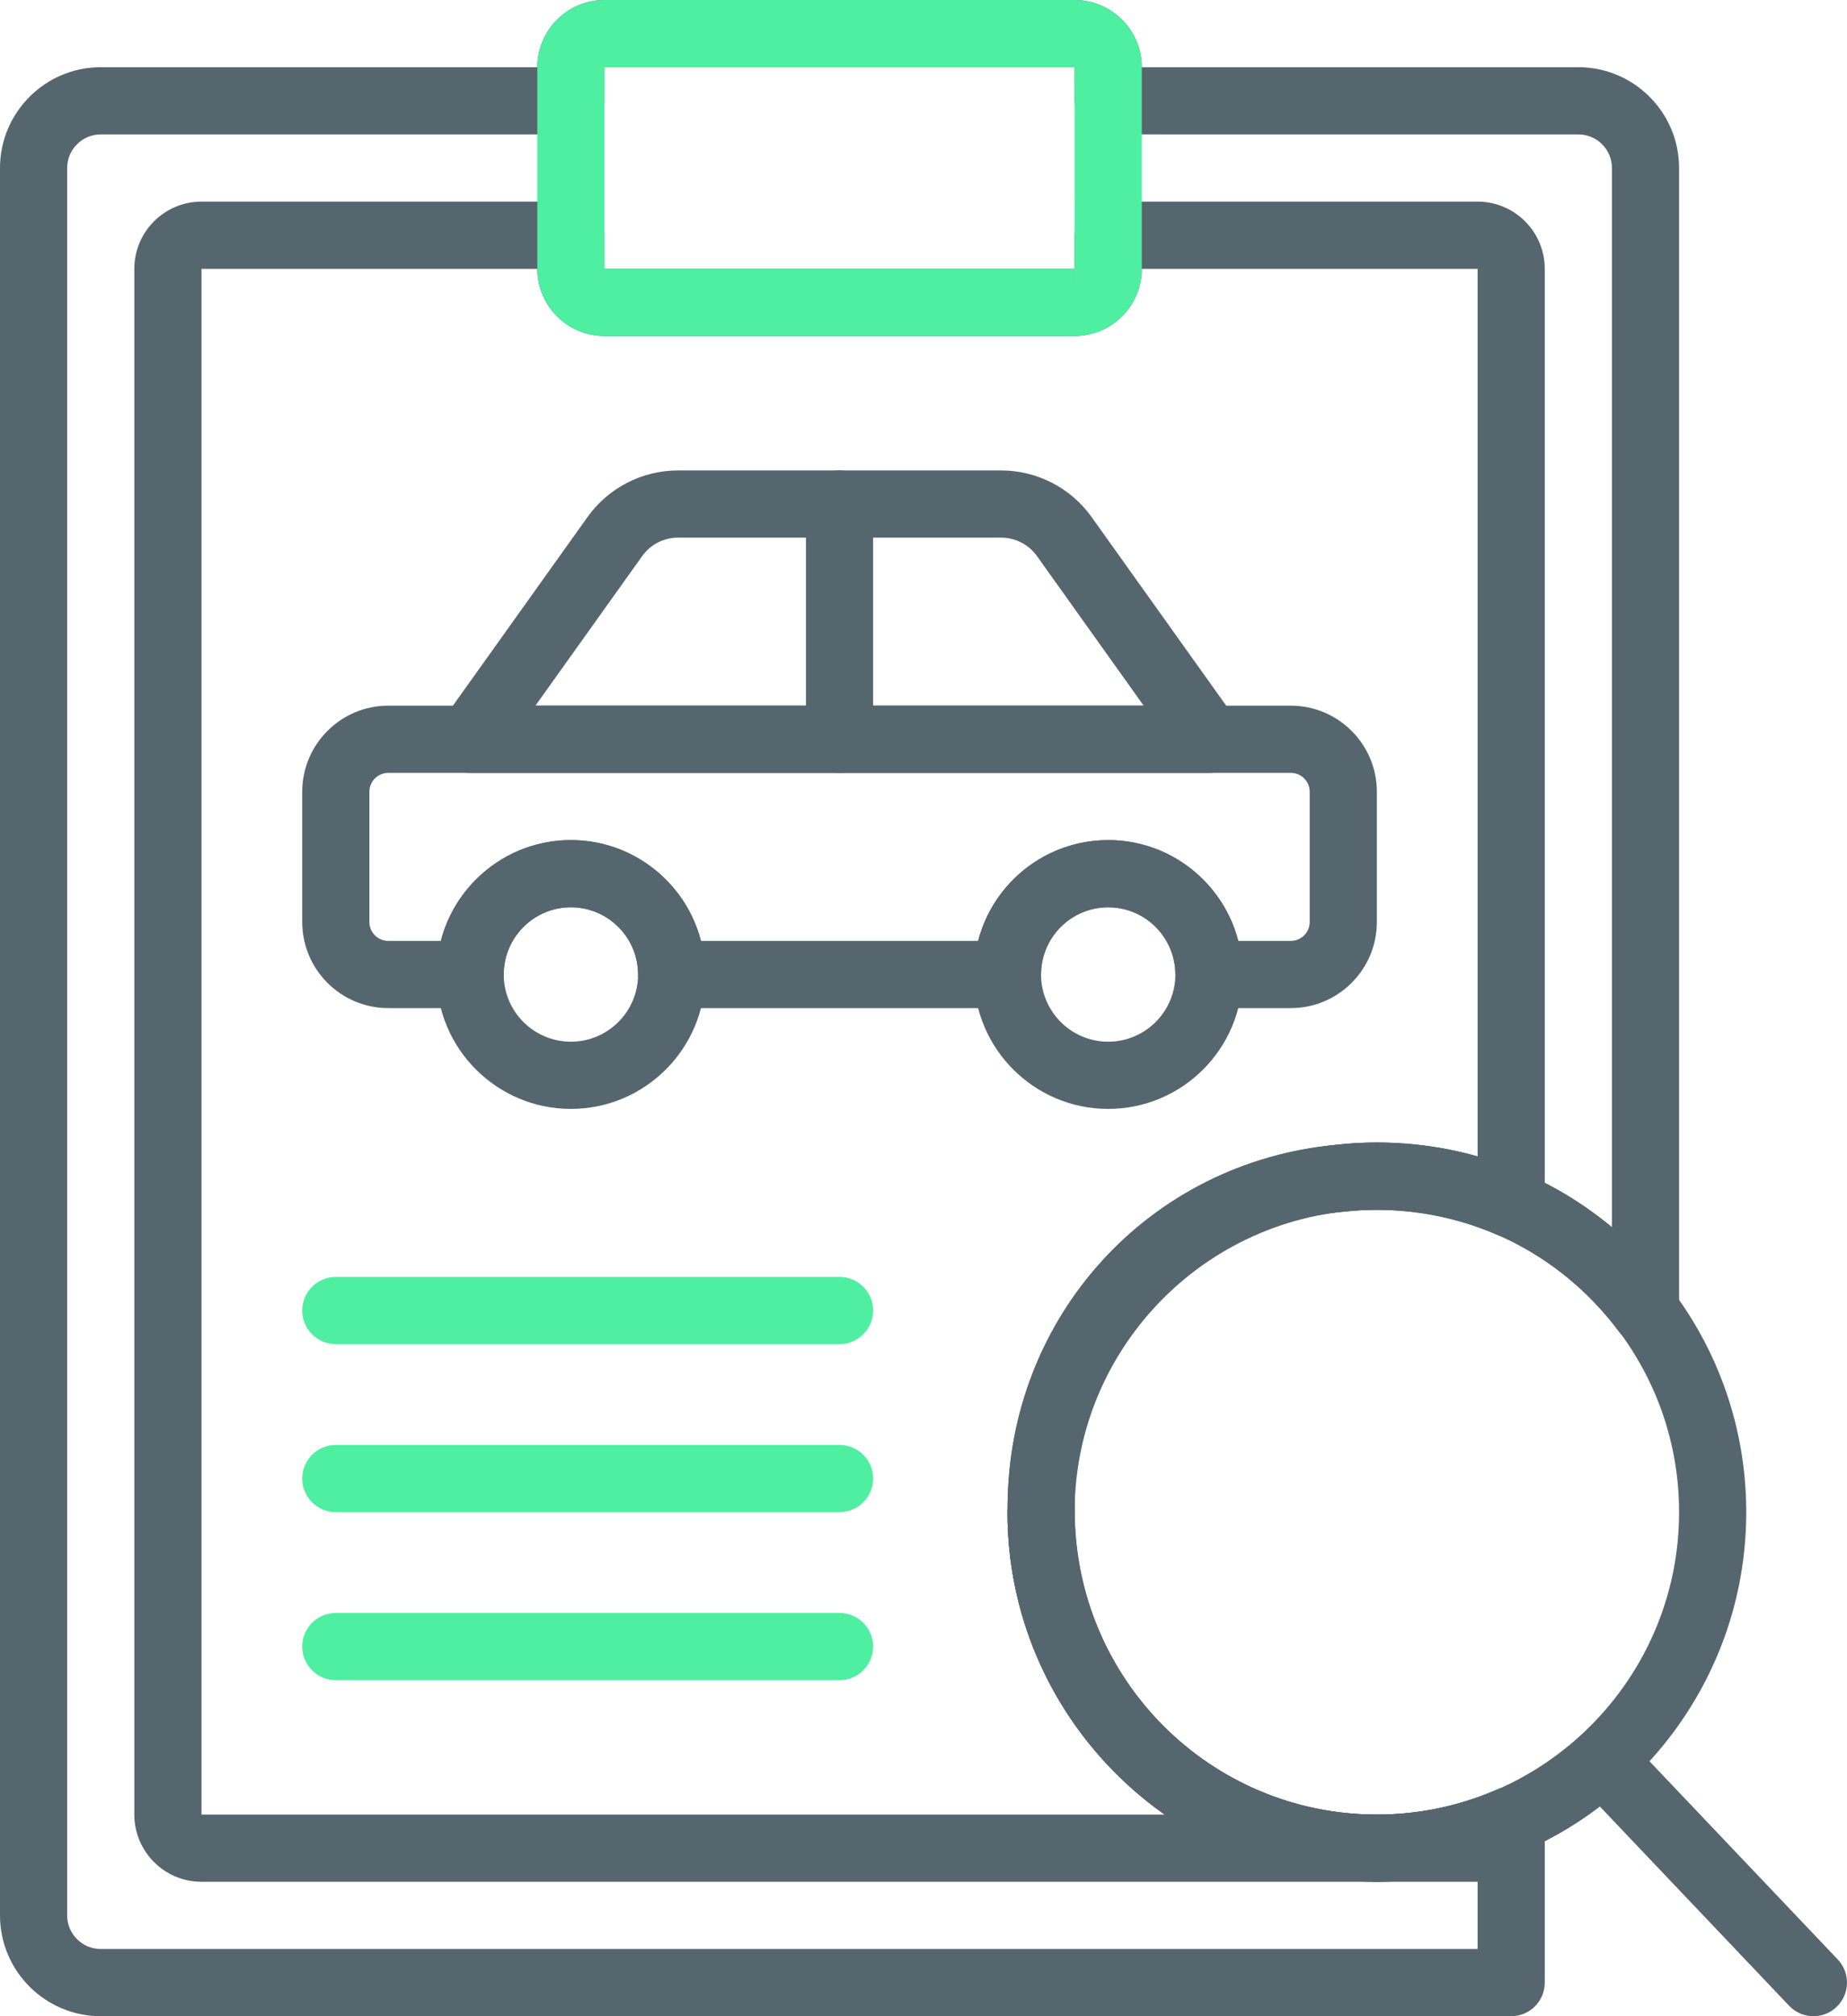 <?xml version="1.0" encoding="UTF-8"?>
<svg width="55px" height="60px" viewBox="0 0 55 60" version="1.1" xmlns="http://www.w3.org/2000/svg" xmlns:xlink="http://www.w3.org/1999/xlink">
    <!-- Generator: Sketch 42 (36781) - http://www.bohemiancoding.com/sketch -->
    <title>noun_569031_cc</title>
    <desc>Created with Sketch.</desc>
    <defs></defs>
    <g id="Page-1" stroke="none" stroke-width="1" fill="none" fill-rule="evenodd">
        <g id="noun_569031_cc" fill-rule="nonzero">
            <g id="Group">
                <g id="Shape">
                    <g>
                        <path d="M41,36 C36.037,36 32,40.037 32,45 C32,49.963 36.037,54 41,54 C45.963,54 50,49.963 50,45 C50,40.037 45.963,36 41,36 M41,56 C34.935,56 30,51.065 30,45 C30,38.935 34.935,34 41,34 C47.065,34 52,38.935 52,45 C52,51.065 47.065,56 41,56" fill="#56666F"></path>
                        <path d="M54,60 C53.735,60 53.472,59.896 53.275,59.688 L47.428,53.536 C47.047,53.137 47.063,52.503 47.464,52.123 C47.863,51.741 48.497,51.759 48.877,52.159 L54.725,58.312 C55.105,58.711 55.089,59.345 54.688,59.725 C54.495,59.909 54.248,60 54,60" fill="#56666F"></path>
                        <path d="M15.944,21 L34.056,21 L30.877,16.546 C30.631,16.204 30.235,16 29.814,16 L20.186,16 C19.765,16 19.369,16.204 19.125,16.546 L15.944,21 Z M36.001,23 L14.001,23 C13.626,23 13.283,22.791 13.111,22.458 C12.94,22.125 12.969,21.724 13.187,21.419 L17.497,15.384 C18.116,14.518 19.122,14 20.186,14 L29.814,14 C30.88,14 31.884,14.518 32.504,15.384 L36.813,21.419 C37.032,21.724 37.06,22.125 36.889,22.458 C36.718,22.791 36.376,23 36.001,23 L36.001,23 Z" fill="#56666F"></path>
                        <path d="M17,27 C15.897,27 15,27.897 15,29 C15,30.103 15.897,31 17,31 C18.103,31 19,30.103 19,29 C19,27.897 18.103,27 17,27 M17,33 C14.794,33 13,31.206 13,29 C13,26.794 14.794,25 17,25 C19.206,25 21,26.794 21,29 C21,31.206 19.206,33 17,33" fill="#56666F"></path>
                        <path d="M33,27 C31.897,27 31,27.897 31,29 C31,30.103 31.897,31 33,31 C34.103,31 35,30.103 35,29 C35,27.897 34.103,27 33,27 M33,33 C30.794,33 29,31.206 29,29 C29,26.794 30.794,25 33,25 C35.206,25 37,26.794 37,29 C37,31.206 35.206,33 33,33" fill="#56666F"></path>
                        <path d="M36.873,28 L38.438,28 C38.748,28 39,27.748 39,27.438 L39,23.562 C39,23.252 38.748,23 38.438,23 L11.561,23 C11.252,23 11,23.252 11,23.562 L11,27.438 C11,27.748 11.252,28 11.561,28 L13.127,28 C13.571,26.276 15.14,25 17,25 C18.86,25 20.429,26.276 20.873,28 L29.127,28 C29.571,26.276 31.14,25 33,25 C34.86,25 36.429,26.276 36.873,28 M38.438,30 L36,30 C35.447,30 35,29.553 35,29 C35,27.897 34.102,27 33,27 C31.897,27 31,27.897 31,29 C31,29.553 30.553,30 30,30 L20,30 C19.447,30 19,29.553 19,29 C19,27.897 18.102,27 17,27 C15.897,27 15,27.897 15,29 C15,29.553 14.553,30 14,30 L11.561,30 C10.149,30 9,28.851 9,27.438 L9,23.562 C9,22.149 10.149,21 11.561,21 L38.438,21 C39.851,21 41,22.149 41,23.562 L41,27.438 C41,28.851 39.851,30 38.438,30" fill="#56666F"></path>
                        <path d="M25,40 L10,40 C9.447,40 9,39.553 9,39 C9,38.447 9.447,38 10,38 L25,38 C25.553,38 26,38.447 26,39 C26,39.553 25.553,40 25,40" fill="#4FEFA2"></path>
                        <path d="M25,45 L10,45 C9.447,45 9,44.553 9,44 C9,43.447 9.447,43 10,43 L25,43 C25.553,43 26,43.447 26,44 C26,44.553 25.553,45 25,45" fill="#4FEFA2"></path>
                        <path d="M25,50 L10,50 C9.447,50 9,49.553 9,49 C9,48.447 9.447,48 10,48 L25,48 C25.553,48 26,48.447 26,49 C26,49.553 25.553,50 25,50" fill="#4FEFA2"></path>
                        <path d="M25,23 C24.447,23 24,22.553 24,22 L24,15 C24,14.447 24.447,14 25,14 C25.553,14 26,14.447 26,15 L26,22 C26,22.553 25.553,23 25,23" fill="#56666F"></path>
                        <path d="M3,4 C2.448,4 2,4.448 2,5 L2,57 C2,57.552 2.448,58 3,58 L44,58 L44,55.582 C43.027,55.86 42.022,56 41,56 C34.935,56 30,51.065 30,45 C30,44.976 30.004,44.898 30.005,44.875 C30,39.197 34.216,34.577 39.806,34.068 C40.187,34.026 40.59,34 41,34 C43.604,34 46.052,34.897 48,36.52 L48,5 C48,4.448 47.552,4 47,4 L33,4 C32.447,4 32,3.553 32,3 L32,2 L18,2 L18,3 C18,3.553 17.553,4 17,4 L3,4 Z M45,60 L3,60 C1.346,60 0,58.654 0,57 L0,5 C0,3.346 1.346,2 3,2 L16,2 C16,0.897 16.897,0 18,0 L32,0 C33.103,0 34,0.897 34,2 L47,2 C48.654,2 50,3.346 50,5 L50,39.019 C50,39.449 49.725,39.831 49.316,39.968 C48.907,40.102 48.459,39.963 48.199,39.618 C46.478,37.318 43.854,36 41,36 C40.664,36 40.333,36.022 40.006,36.059 C35.434,36.475 32,40.238 32,44.814 C32,44.825 32.005,44.928 32.004,44.938 C32,49.963 36.037,54 41,54 C42.244,54 43.455,53.746 44.6,53.246 C44.908,53.109 45.265,53.141 45.548,53.325 C45.83,53.51 46,53.824 46,54.162 L46,59 C46,59.553 45.553,60 45,60 L45,60 Z" fill="#56666F"></path>
                        <path d="M6,8 L6,54 L34.682,54 C31.853,52.008 30,48.716 30,45 C30,44.976 30.004,44.898 30.005,44.875 C30,39.197 34.216,34.577 39.806,34.068 C41.136,33.922 42.638,34.028 44,34.418 L44,8 L34,8 C34,9.103 33.103,10 32,10 L18,10 C16.897,10 16,9.103 16,8 L6,8 Z M41,56 L6,56 C4.897,56 4,55.103 4,54 L4,8 C4,6.897 4.897,6 6,6 L17,6 C17.553,6 18,6.447 18,7 L18,8 L32,8 L32,7 C32,6.447 32.447,6 33,6 L44,6 C45.103,6 46,6.897 46,8 L46,35.838 C46,36.176 45.83,36.49 45.548,36.675 C45.265,36.86 44.907,36.891 44.6,36.754 C43.146,36.119 41.545,35.891 40.006,36.059 C35.434,36.475 32,40.238 32,44.814 C32,44.825 32.005,44.928 32.004,44.938 L32,45 C32,49.963 36.037,54 41,54 C41.553,54 42,54.447 42,55 C42,55.553 41.553,56 41,56 L41,56 Z" fill="#56666F"></path>
                        <path d="M44,56 L41,56 C40.447,56 40,55.553 40,55 C40,54.447 40.447,54 41,54 C42.233,54 43.434,53.752 44.567,53.262 C44.907,53.116 45.3,53.169 45.589,53.399 C45.878,53.631 46.016,54.003 45.946,54.366 C45.767,55.313 44.948,56 44,56" fill="#56666F"></path>
                        <path d="M18,2 L18,8 L31.999,8 L32,2 L18,2 Z M32,8 L32,9 L32.001,8 L32,8 Z M32,10 L18,10 C16.897,10 16,9.103 16,8 L16,2 C16,0.897 16.897,0 18,0 L32,0 C33.103,0 34,0.897 34,2 L34,8 C34,9.103 33.103,10 32,10 L32,10 Z" fill="#4FEFA2"></path>
                    </g>
                </g>
            </g>
        </g>
    </g>
</svg>